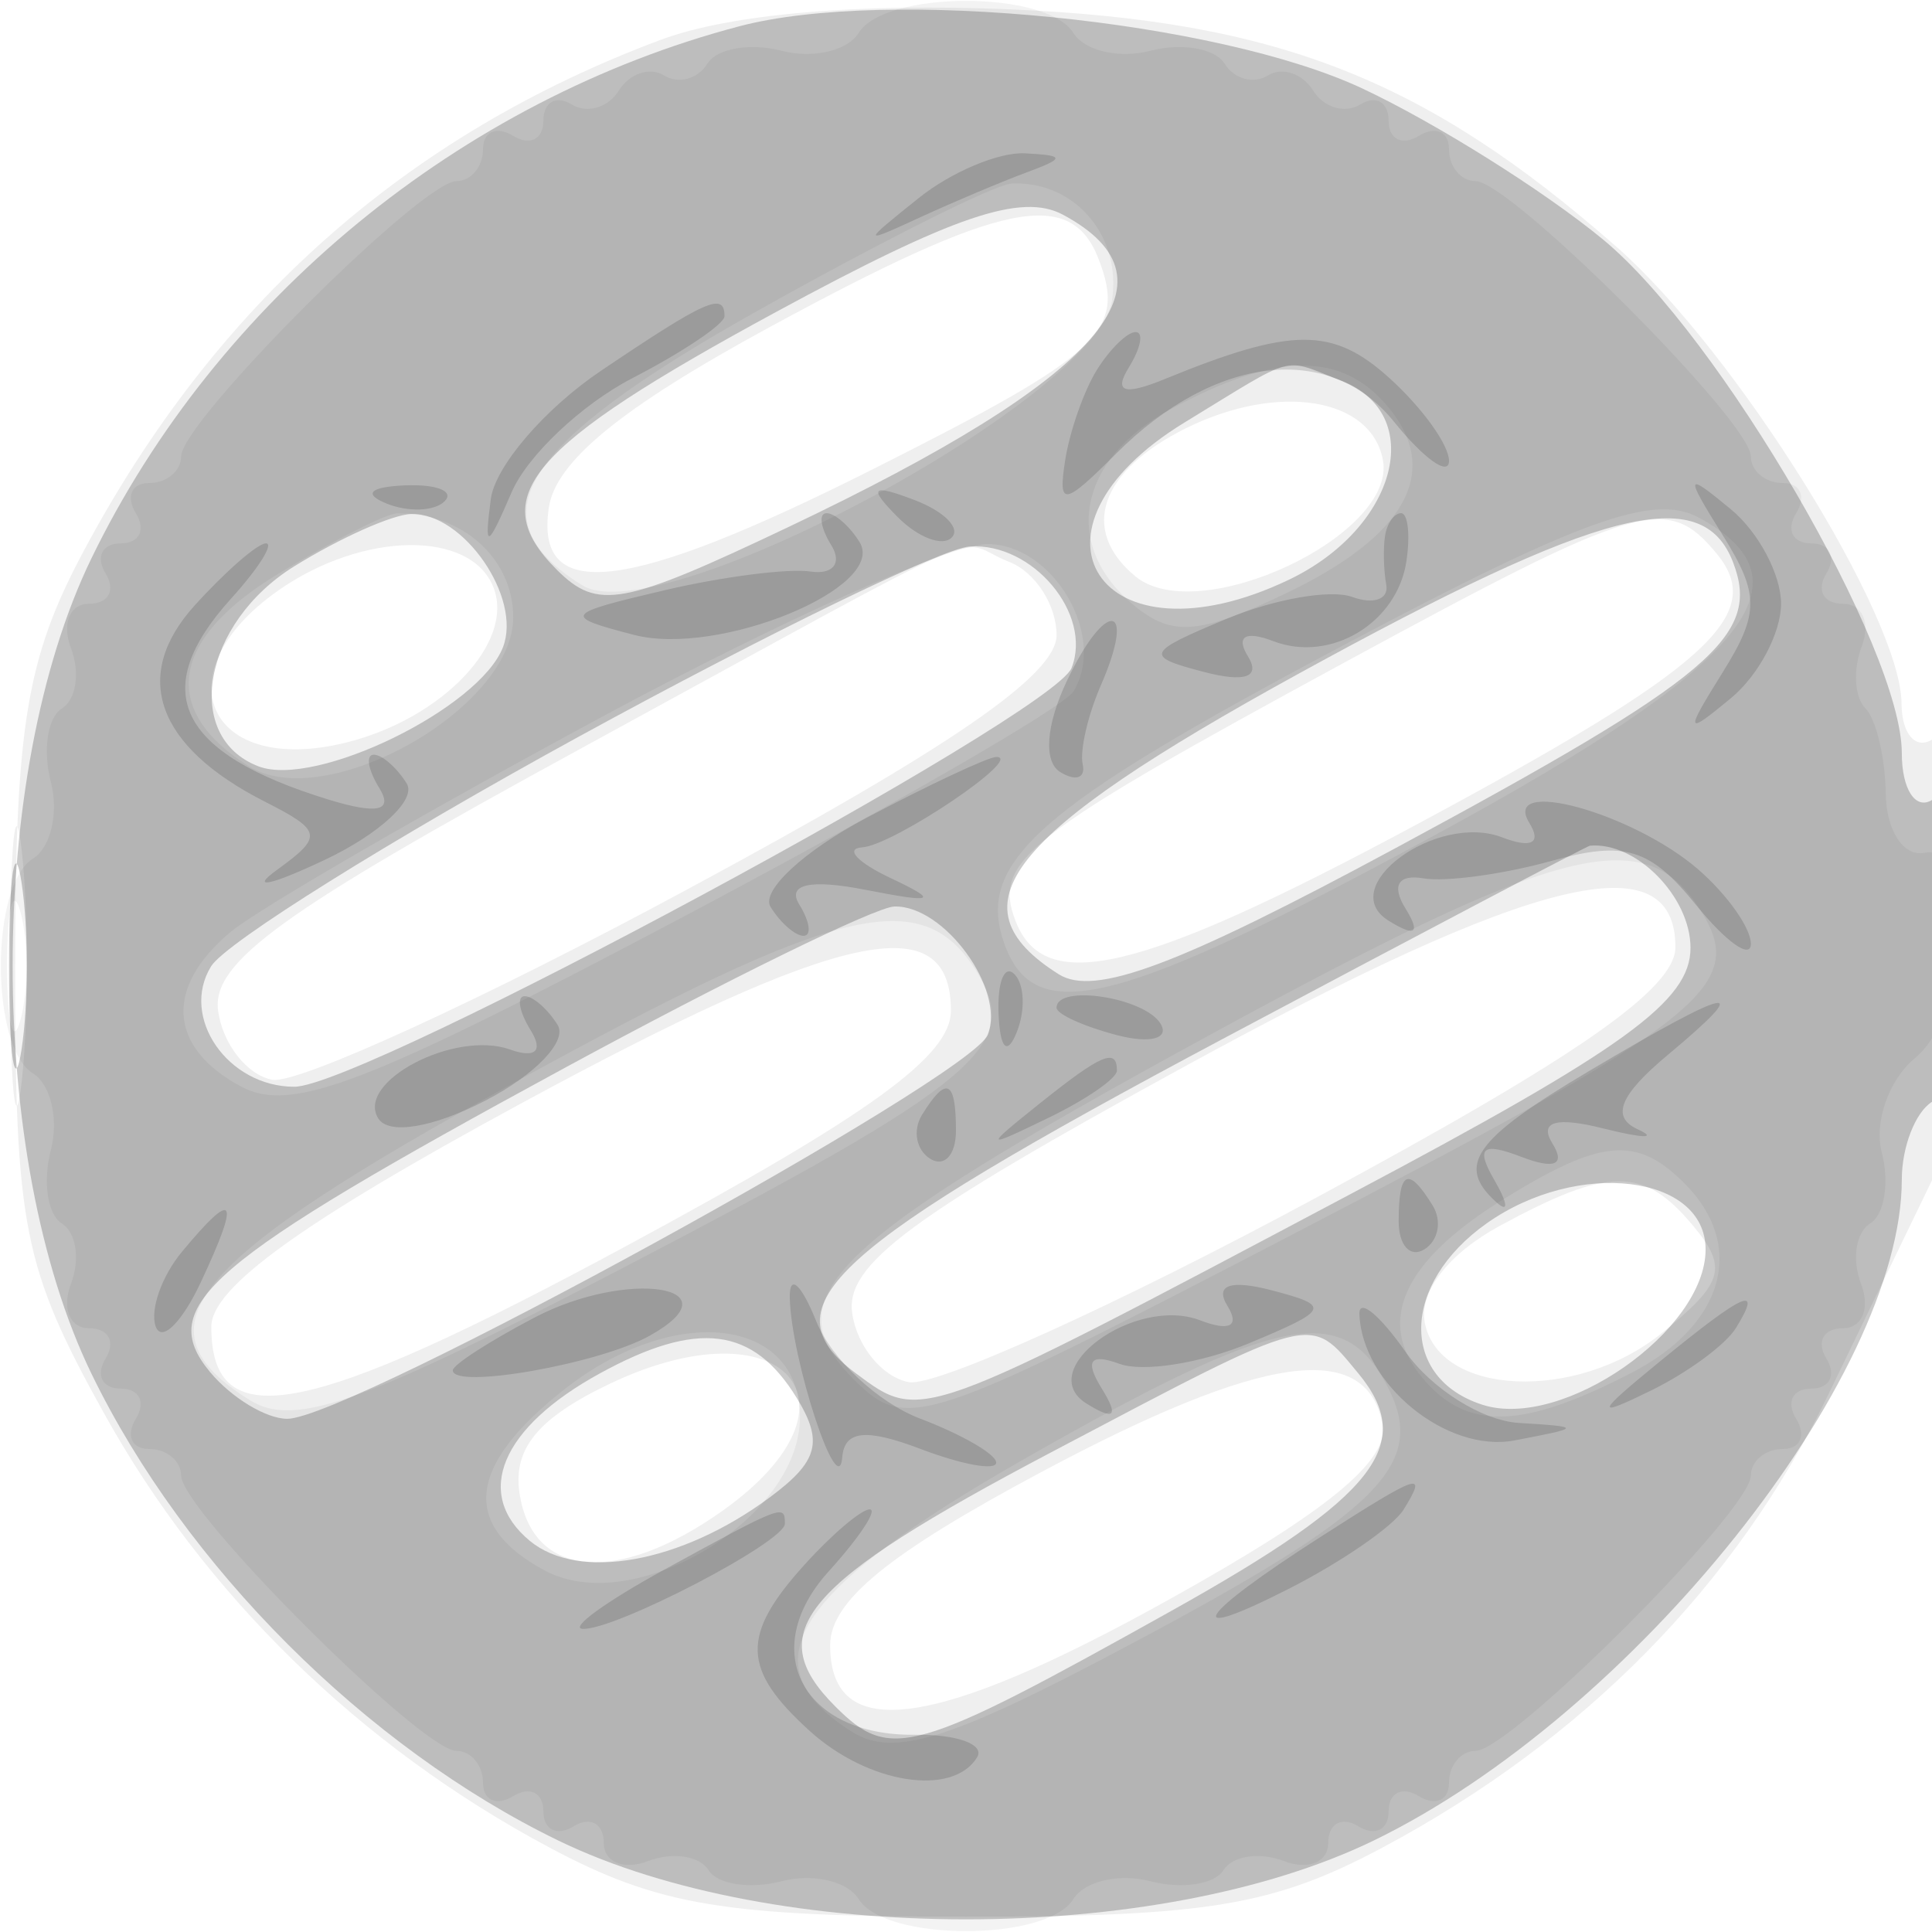 <svg xmlns="http://www.w3.org/2000/svg" width="64" height="64" fill="#000000"><path fill-opacity=".063" fill-rule="evenodd" d="M21.882 1.321C13.461 4.468 7.135 10.077 2.759 18.278.876 21.805.505 24.063.503 32 .5 40.644.765 41.978 3.438 46.804c3.338 6.025 8.498 11.056 14.767 14.4 3.61 1.925 5.81 2.29 13.795 2.29s10.185-.365 13.795-2.29c6.645-3.544 11.707-8.679 14.75-14.965l3.617-7.475C65.376 36.249 65.234 23.738 64 24.5c-.55.34-1.004-.196-1.009-1.191-.015-2.878-5.502-11.673-9.441-15.131C47.219 2.619 42.298.689 33.5.312c-5.08-.217-9.32.151-11.618 1.009m3.618 9.513c-4.916 2.671-7.095 4.453-7.32 5.985-.468 3.194 2.587 2.827 10.771-1.294 7.538-3.796 8.357-4.559 7.445-6.935-.922-2.402-3.212-1.93-10.896 2.244m13.808 3.341c-2.872 1.414-3.552 3.378-1.701 4.914 2.09 1.734 8.678-1.363 8.203-3.856-.393-2.062-3.451-2.559-6.502-1.058m5.192 7.791c-10.588 5.753-11.618 6.563-10.859 8.541.951 2.479 4.125 1.722 13.205-3.151 9.745-5.229 11.701-6.992 10.015-9.024-1.636-1.971-2.526-1.709-12.361 3.634M9.223 19.557c-3.906 2.735-2.351 6.194 2.264 5.036 3.175-.797 5.559-3.308 4.864-5.122-.738-1.921-4.324-1.878-7.128.086m10.003 5.248c-9.92 5.411-12.222 7.077-12 8.685.151 1.094.958 2.12 1.793 2.279.836.159 7.023-2.679 13.75-6.307C31.539 24.733 35 22.35 35 21.041c0-1.005-.712-2.1-1.582-2.434-1.915-.735.255-1.683-14.192 6.198M.336 32c0 4.125.177 5.813.392 3.75s.216-5.437 0-7.5C.513 26.188.336 27.875.336 32m38.893 3.336c-9.056 4.952-11.218 6.555-11 8.154.149 1.094.993 2.127 1.876 2.295s6.957-2.583 13.5-6.113c8.689-4.688 11.895-6.924 11.895-8.295 0-3.517-4.689-2.376-16.271 3.959M17.25 36.559C9.998 40.493 7 42.655 7 43.952c0 3.66 3.174 3.035 13.828-2.721C28.862 36.89 31.5 34.974 31.5 33.482c0-3.468-3.627-2.685-14.25 3.077m32.439 4.045c-1.704.924-2.685 2.188-2.491 3.21.46 2.432 5.025 2.636 7.847.35 2.051-1.66 2.2-2.164 1.05-3.549-1.638-1.974-2.781-1.976-6.406-.011m-29.482 5.232c-2.369 1.128-3.211 2.14-3 3.606.408 2.839 3.239 3.089 6.742.594 4.997-3.558 1.993-6.929-3.742-4.2M34.5 48.761c-5.087 2.717-7 4.286-7 5.739 0 3.287 3.473 2.808 11.31-1.56 5.182-2.888 7.217-4.565 6.99-5.757-.537-2.819-3.962-2.341-11.3 1.578"/><path fill-opacity=".209" fill-rule="evenodd" d="M24.5.868C15.278 3.291 7.178 9.943 3.027 18.5c-3.477 7.167-3.477 19.833 0 27C6.12 51.876 12.124 57.88 18.5 60.973c7.167 3.477 19.833 3.477 27 0C54.083 56.81 63 45.649 63 39.07c0-1.074.45-2.23 1-2.57s1-2.868 1-5.618c0-3.079-.384-4.763-1-4.382-.55.34-1-.358-1-1.551 0-3.459-6.033-13.83-9.899-17.017-1.947-1.605-5.528-3.852-7.958-4.995C40.327.673 29.406-.422 24.5.868m1.222 9.459c-8.244 4.469-9.675 6.149-7.279 8.544 1.355 1.355 2.174 1.203 7.705-1.427 10.34-4.919 13.163-8.137 9.062-10.332-1.366-.731-3.616.031-9.488 3.215m13.528 3.662c-5.861 3.574-2.814 8.201 3.437 5.22 3.6-1.716 4.593-5.504 1.731-6.602-1.984-.761-1.394-.919-5.168 1.382m-29.5 4.769c-3.036 1.882-3.712 5.659-1.187 6.628 1.893.726 7.322-1.921 8.1-3.951.629-1.638-1.307-4.449-3.035-4.408-.621.014-2.366.793-3.878 1.731M43 22.327c-9.65 5.302-11.537 7.67-7.929 9.946 1.182.746 3.939-.286 11.158-4.178 10.498-5.66 12.117-7.03 11.181-9.468-1.024-2.669-4.391-1.804-14.41 3.7m-23.813 2.068C12.965 27.8 7.479 31.226 6.994 32.009 5.952 33.695 7.543 36 9.75 36c2.299 0 25.14-12.31 25.749-13.877.695-1.787-1.288-4.152-3.371-4.02-.896.056-6.719 2.888-12.941 6.292M.3 32c0 3.025.187 4.263.416 2.75s.229-3.988 0-5.5S.3 28.975.3 32m40.219 2.408c-13.033 6.938-15.152 8.867-12.171 11.082 2.183 1.623 2.035 1.676 16.415-5.948C53.832 34.733 56 33.162 56 31.399c0-1.692-1.803-3.524-3.332-3.384-.092.009-5.559 2.886-12.149 6.393m-21.85.988C6.823 41.827 5.146 43.266 6.958 45.45c.708.852 1.86 1.55 2.56 1.55 2.051 0 22.661-11.302 23.207-12.727.579-1.508-1.449-4.287-3.097-4.244-.621.016-5.552 2.431-10.959 5.367m30.581 5.128c-2.838 2.005-2.906 5.133-.13 6.014 2.647.84 7.38-2.46 7.38-5.146 0-2.489-4.238-2.997-7.25-.868m-29.381 4.973c-3.273 1.794-4.193 3.989-2.323 5.542 1.629 1.351 5.024.738 7.954-1.437 1.606-1.192 1.782-1.841.893-3.293-1.444-2.359-3.286-2.588-6.524-.812m14.959 2.609c-8.272 4.361-9.626 5.953-7.157 8.423 1.825 1.824 2.574 1.611 11.143-3.173 6.767-3.779 8.13-5.514 6.175-7.869-1.625-1.958-1.336-2.033-10.161 2.619"/><path fill-opacity=".048" fill-rule="evenodd" d="M28.446 1.087c-.369.598-1.52.865-2.558.594s-2.143-.078-2.456.429c-.314.508-.958.683-1.432.39s-1.149-.068-1.5.5-1.057.774-1.569.457C18.419 3.141 18 3.385 18 4s-.45.84-1 .5-1-.141-1 .441S15.603 6 15.118 6C13.968 6 6 13.968 6 15.118c0 .485-.477.882-1.059.882s-.781.45-.441 1 .115 1-.5 1-.84.45-.5 1 .093 1-.548 1-.912.661-.603 1.468.176 1.708-.299 2.001c-.474.293-.64 1.382-.369 2.419s.004 2.189-.594 2.558c-1.411.872-1.411 6.236 0 7.108.598.369.865 1.52.594 2.558s-.105 2.126.369 2.419c.475.293.609 1.194.299 2.001-.309.807-.038 1.468.603 1.468s.888.45.548 1-.115 1 .5 1 .84.45.5 1-.141 1 .441 1S6 48.397 6 48.882C6 50.032 13.968 58 15.118 58c.485 0 .882.477.882 1.059s.45.781 1 .441 1-.115 1 .5.45.84 1 .5 1-.093 1 .548.661.912 1.468.603 1.708-.176 2.001.299c.293.474 1.382.64 2.419.369s2.189-.004 2.558.594c.872 1.411 6.236 1.411 7.108 0 .369-.598 1.52-.865 2.558-.594s2.126.105 2.419-.369c.293-.475 1.194-.609 2.001-.299.807.309 1.468.038 1.468-.603s.45-.888 1-.548 1 .115 1-.5.45-.84 1-.5 1 .141 1-.441.397-1.059.882-1.059C50.032 58 58 50.032 58 48.882c0-.485.477-.882 1.059-.882s.781-.45.441-1-.115-1 .5-1 .84-.45.5-1-.093-1 .548-1 .912-.661.603-1.468-.176-1.708.299-2.001c.474-.293.648-1.351.387-2.352-.262-1 .23-2.405 1.093-3.121 1.888-1.567 2.151-7.174.32-6.808-.69.138-1.263-.734-1.28-1.947-.017-1.208-.323-2.489-.681-2.847s-.409-1.283-.113-2.054S61.689 20 61.048 20s-.888-.45-.548-1 .115-1-.5-1-.84-.45-.5-1 .141-1-.441-1S58 15.603 58 15.118C58 13.968 50.032 6 48.882 6 48.397 6 48 5.523 48 4.941s-.45-.781-1-.441-1 .115-1-.5-.419-.859-.931-.543c-.512.317-1.218.111-1.569-.457s-1.026-.793-1.5-.5-1.118.118-1.432-.39c-.313-.507-1.419-.7-2.456-.429-1.038.271-2.189.004-2.558-.594-.872-1.411-6.236-1.411-7.108 0M25 10.349c-7.782 4.375-9.318 6.807-5.709 9.042 2.565 1.588 17.057-6.207 17.546-9.437.326-2.146-1.254-3.979-3.337-3.872-.55.028-4.375 1.948-8.5 4.267m13.75 3.223c-3.048 1.653-3.576 4.497-1.202 6.468 1.272 1.056 2.169.989 5.031-.376 4.003-1.909 5.181-4.043 3.41-6.177-1.542-1.859-3.703-1.833-7.239.085m5.77 7.794c-10.248 5.436-12.269 7.238-11.211 9.998 1.025 2.671 3.856 1.93 14.294-3.739 10.273-5.579 12.585-8.384 8.649-10.49-1.48-.792-3.924.09-11.732 4.231M9.182 19.03c-3.543 2.16-3.891 4.494-.947 6.348C10.773 26.976 17 23.475 17 20.45c0-1.945-1.682-3.458-3.832-3.446-.367.002-2.161.914-3.986 2.026m10.708 4.744c-5.835 3.149-11.347 6.344-12.25 7.098-2.204 1.845-2.068 3.829.353 5.124 1.652.884 4.125-.062 14.491-5.546 6.874-3.637 12.757-7.03 13.072-7.54 1.132-1.833-.677-4.91-2.873-4.886-1.201.013-6.957 2.6-12.793 5.75m20.2 10.503c-12.696 6.924-14.536 8.715-11.771 11.454 1.709 1.693 2.319 1.491 14.292-4.731 13.888-7.218 15.298-8.33 13.729-10.834-1.843-2.94-4.603-2.242-16.25 4.111M.232 32c0 1.925.206 2.712.457 1.75.252-.962.252-2.538 0-3.5-.251-.962-.457-.175-.457 1.75M17 35.881C6.221 41.8 4.409 43.988 8.293 46.391c1.462.905 3.733.098 12.329-4.383 11.841-6.173 13.267-7.371 11.718-9.842-1.805-2.88-4.536-2.218-15.34 3.715m32.774 3.863c-3.295 2.043-4.2 4.038-2.669 5.883 1.473 1.775 3.295 1.735 6.945-.153 3.073-1.589 3.807-4.217 1.75-6.274-1.588-1.588-2.758-1.483-6.026.544m-31.079 6.281c-3.22 2.533-3.432 4.51-.644 6.002 2.959 1.584 8.449-1.72 8.449-5.083 0-3.311-4.144-3.799-7.805-.919M34 48.291c-7.742 4.408-9.3 6.856-5.779 9.076 1.365.862 3.223.288 9-2.777 8.567-4.546 10.114-6.096 8.705-8.728-1.469-2.745-3.605-2.31-11.926 2.429"/><path fill-opacity=".144" fill-rule="evenodd" d="M30.441 6.555c-1.91 1.53-1.909 1.541.059.635 1.1-.506 2.675-1.17 3.5-1.476 1.296-.48 1.288-.567-.059-.635-.857-.043-2.432.621-3.5 1.476m-10.536 5.73c-1.865 1.257-3.506 3.17-3.647 4.25-.22 1.688-.122 1.655.692-.233.521-1.208 2.32-2.907 3.998-3.775S24 10.735 24 10.474c0-.81-.596-.547-4.095 1.811m16.433-.035c-.429.688-.902 2.034-1.052 2.993-.242 1.552-.057 1.528 1.696-.225 3.259-3.259 7.051-3.696 9.187-1.058C47.176 15.204 48 15.791 48 15.266c0-.526-.885-1.757-1.967-2.736-1.884-1.705-3.227-1.701-7.447.026-1.349.553-1.701.438-1.191-.386.398-.644.498-1.17.223-1.17s-.851.563-1.28 1.25m-23.525 4.433c.721.289 1.584.253 1.916-.079s-.258-.568-1.312-.525c-1.165.048-1.402.285-.604.604m16.92.441c.679.684 1.486.991 1.793.683.308-.308-.247-.867-1.233-1.243-1.425-.542-1.54-.428-.56.56m27.347.626c1.201 1.929 1.201 2.571 0 4.5-1.283 2.059-1.261 2.134.259.878C58.253 22.373 59 20.965 59 20s-.747-2.373-1.661-3.128c-1.52-1.256-1.542-1.181-.259.878m-29.539.317c.363.587.052.977-.691.866-.742-.11-2.925.171-4.85.623-3.336.785-3.383.854-1 1.475 2.807.731 8.403-1.57 7.474-3.074-.326-.526-.817-.957-1.092-.957s-.203.48.159 1.067m18.341-.317c-.066.413-.047 1.143.04 1.623.088.48-.421.66-1.131.401s-2.584.069-4.165.728c-2.676 1.117-2.728 1.238-.749 1.756 1.371.358 1.89.173 1.46-.521-.406-.658-.08-.852.84-.499 1.903.73 4.112-.6 4.414-2.658.128-.869.047-1.58-.179-1.58-.227 0-.465.337-.53.75M6.447 20.059c-2.109 2.33-1.272 4.668 2.324 6.495 1.904.967 1.937 1.153.402 2.264-.92.666-.196.51 1.61-.346 1.805-.857 3.016-1.988 2.691-2.515-.326-.526-.817-.957-1.092-.957s-.192.498.184 1.107c.47.76-.061.878-1.691.378-4.997-1.535-5.993-3.592-3.22-6.656C8.565 18.823 9.085 18 8.81 18s-1.338.926-2.363 2.059m28.887 2.513c-.685 1.451-.771 2.658-.215 3.002.512.316.848.204.747-.25s.169-1.631.599-2.617c1.204-2.761.166-2.884-1.131-.135m-6.618 4.513c-2.081 1.099-3.517 2.429-3.191 2.956s.818.959 1.093.959.211-.468-.143-1.04c-.414-.671.364-.843 2.191-.485 2.304.452 2.46.379.834-.389-1.1-.52-1.524-.977-.941-1.016 1.042-.069 5.416-3.018 4.441-2.994-.275.007-2.203.911-4.284 2.009m21.947.178c.412.668.07.848-.902.476-2.173-.834-5.555 1.652-3.758 2.763.889.549 1.065.417.551-.414-.465-.753-.237-1.134.596-.992.742.126 2.663-.136 4.269-.584 2.401-.669 3.243-.412 4.75 1.448C57.176 31.204 58 31.791 58 31.266c0-.526-.788-1.637-1.75-2.47-2.169-1.876-6.541-3.076-5.587-1.533m-17.584 6.32c.048 1.165.285 1.402.604.605.289-.722.253-1.585-.079-1.917s-.568.258-.525 1.312m-15.499.547c.427.69.158.937-.691.635-1.825-.65-5.11 1.069-4.36 2.282.344.556 1.81.312 3.56-.593 1.637-.847 2.71-1.97 2.385-2.497S17.657 33 17.382 33s-.186.508.198 1.13M35 33.383c0 .211.901.619 2.001.907 1.101.288 1.75.115 1.441-.383-.538-.871-3.442-1.313-3.442-.524m17.674 2.076c-3.853 2.286-4.464 3.149-3.097 4.374.409.367.373.028-.081-.753-.619-1.067-.397-1.256.892-.761 1.111.426 1.477.272 1.039-.438q-.679-1.096 1.698-.497c1.306.328 1.81.338 1.119.022-.883-.406-.587-1.134 1-2.458 2.937-2.45 2.159-2.295-2.57.511m-18.233 1.096c-1.864 1.494-1.852 1.512.309.465 1.237-.6 2.25-1.3 2.25-1.555 0-.765-.519-.544-2.559 1.09m-3.898.376c-.317.512-.193 1.167.274 1.456s.85-.13.85-.931c0-1.686-.316-1.833-1.124-.525m15.79 3.525c0 .801.383 1.22.85.931s.591-.944.274-1.456c-.808-1.308-1.124-1.161-1.124.525m-40.305 1.01c-.669.807-1.062 1.917-.873 2.468s.865-.11 1.501-1.467c1.318-2.813 1.127-3.116-.628-1.001m11.682 2.178c-1.49.781-2.71 1.569-2.71 1.75 0 .642 4.852-.212 6.524-1.148 2.93-1.639-.731-2.217-3.814-.602M26.163 43c.05 2.053 1.613 6.8 1.737 5.275.073-.89.784-.966 2.6-.275 1.375.523 2.5.725 2.5.45s-1.137-.932-2.527-1.46c-1.39-.529-2.936-1.98-3.436-3.225-.501-1.246-.894-1.59-.874-.765m14.5.263c.412.668.07.848-.902.476-2.173-.834-5.555 1.652-3.758 2.763.923.57 1.066.419.487-.517-.563-.912-.377-1.163.596-.806.778.285 2.707-.022 4.288-.681 2.676-1.117 2.728-1.238.749-1.756-1.371-.358-1.89-.173-1.46.521m4.369.264c.076 2.315 2.897 4.616 5.137 4.189 2.244-.427 2.249-.449.138-.58-1.207-.075-2.894-1.136-3.75-2.359-.856-1.222-1.543-1.784-1.525-1.25M55 45.089c-2.154 1.762-2.196 1.897-.306.973 1.207-.59 2.471-1.52 2.809-2.067.903-1.461.297-1.196-2.503 1.094m-11.258 5.825c-4.109 2.635-4.679 3.562-1.055 1.72 1.752-.891 3.466-2.073 3.809-2.627.801-1.297.562-1.218-2.754.907M22 52c-1.925 1.054-3.14 1.935-2.7 1.958 1.059.056 6.7-2.877 6.7-3.484 0-.654-.059-.632-4 1.526m4.655-.171c-2.121 2.343-2.085 3.471.174 5.516 1.931 1.747 4.724 2.187 5.537.871.267-.431-.662-.768-2.064-.75-3.718.049-5.22-2.795-2.855-5.407C28.472 50.926 29.085 50 28.81 50s-1.245.823-2.155 1.829"/></svg>